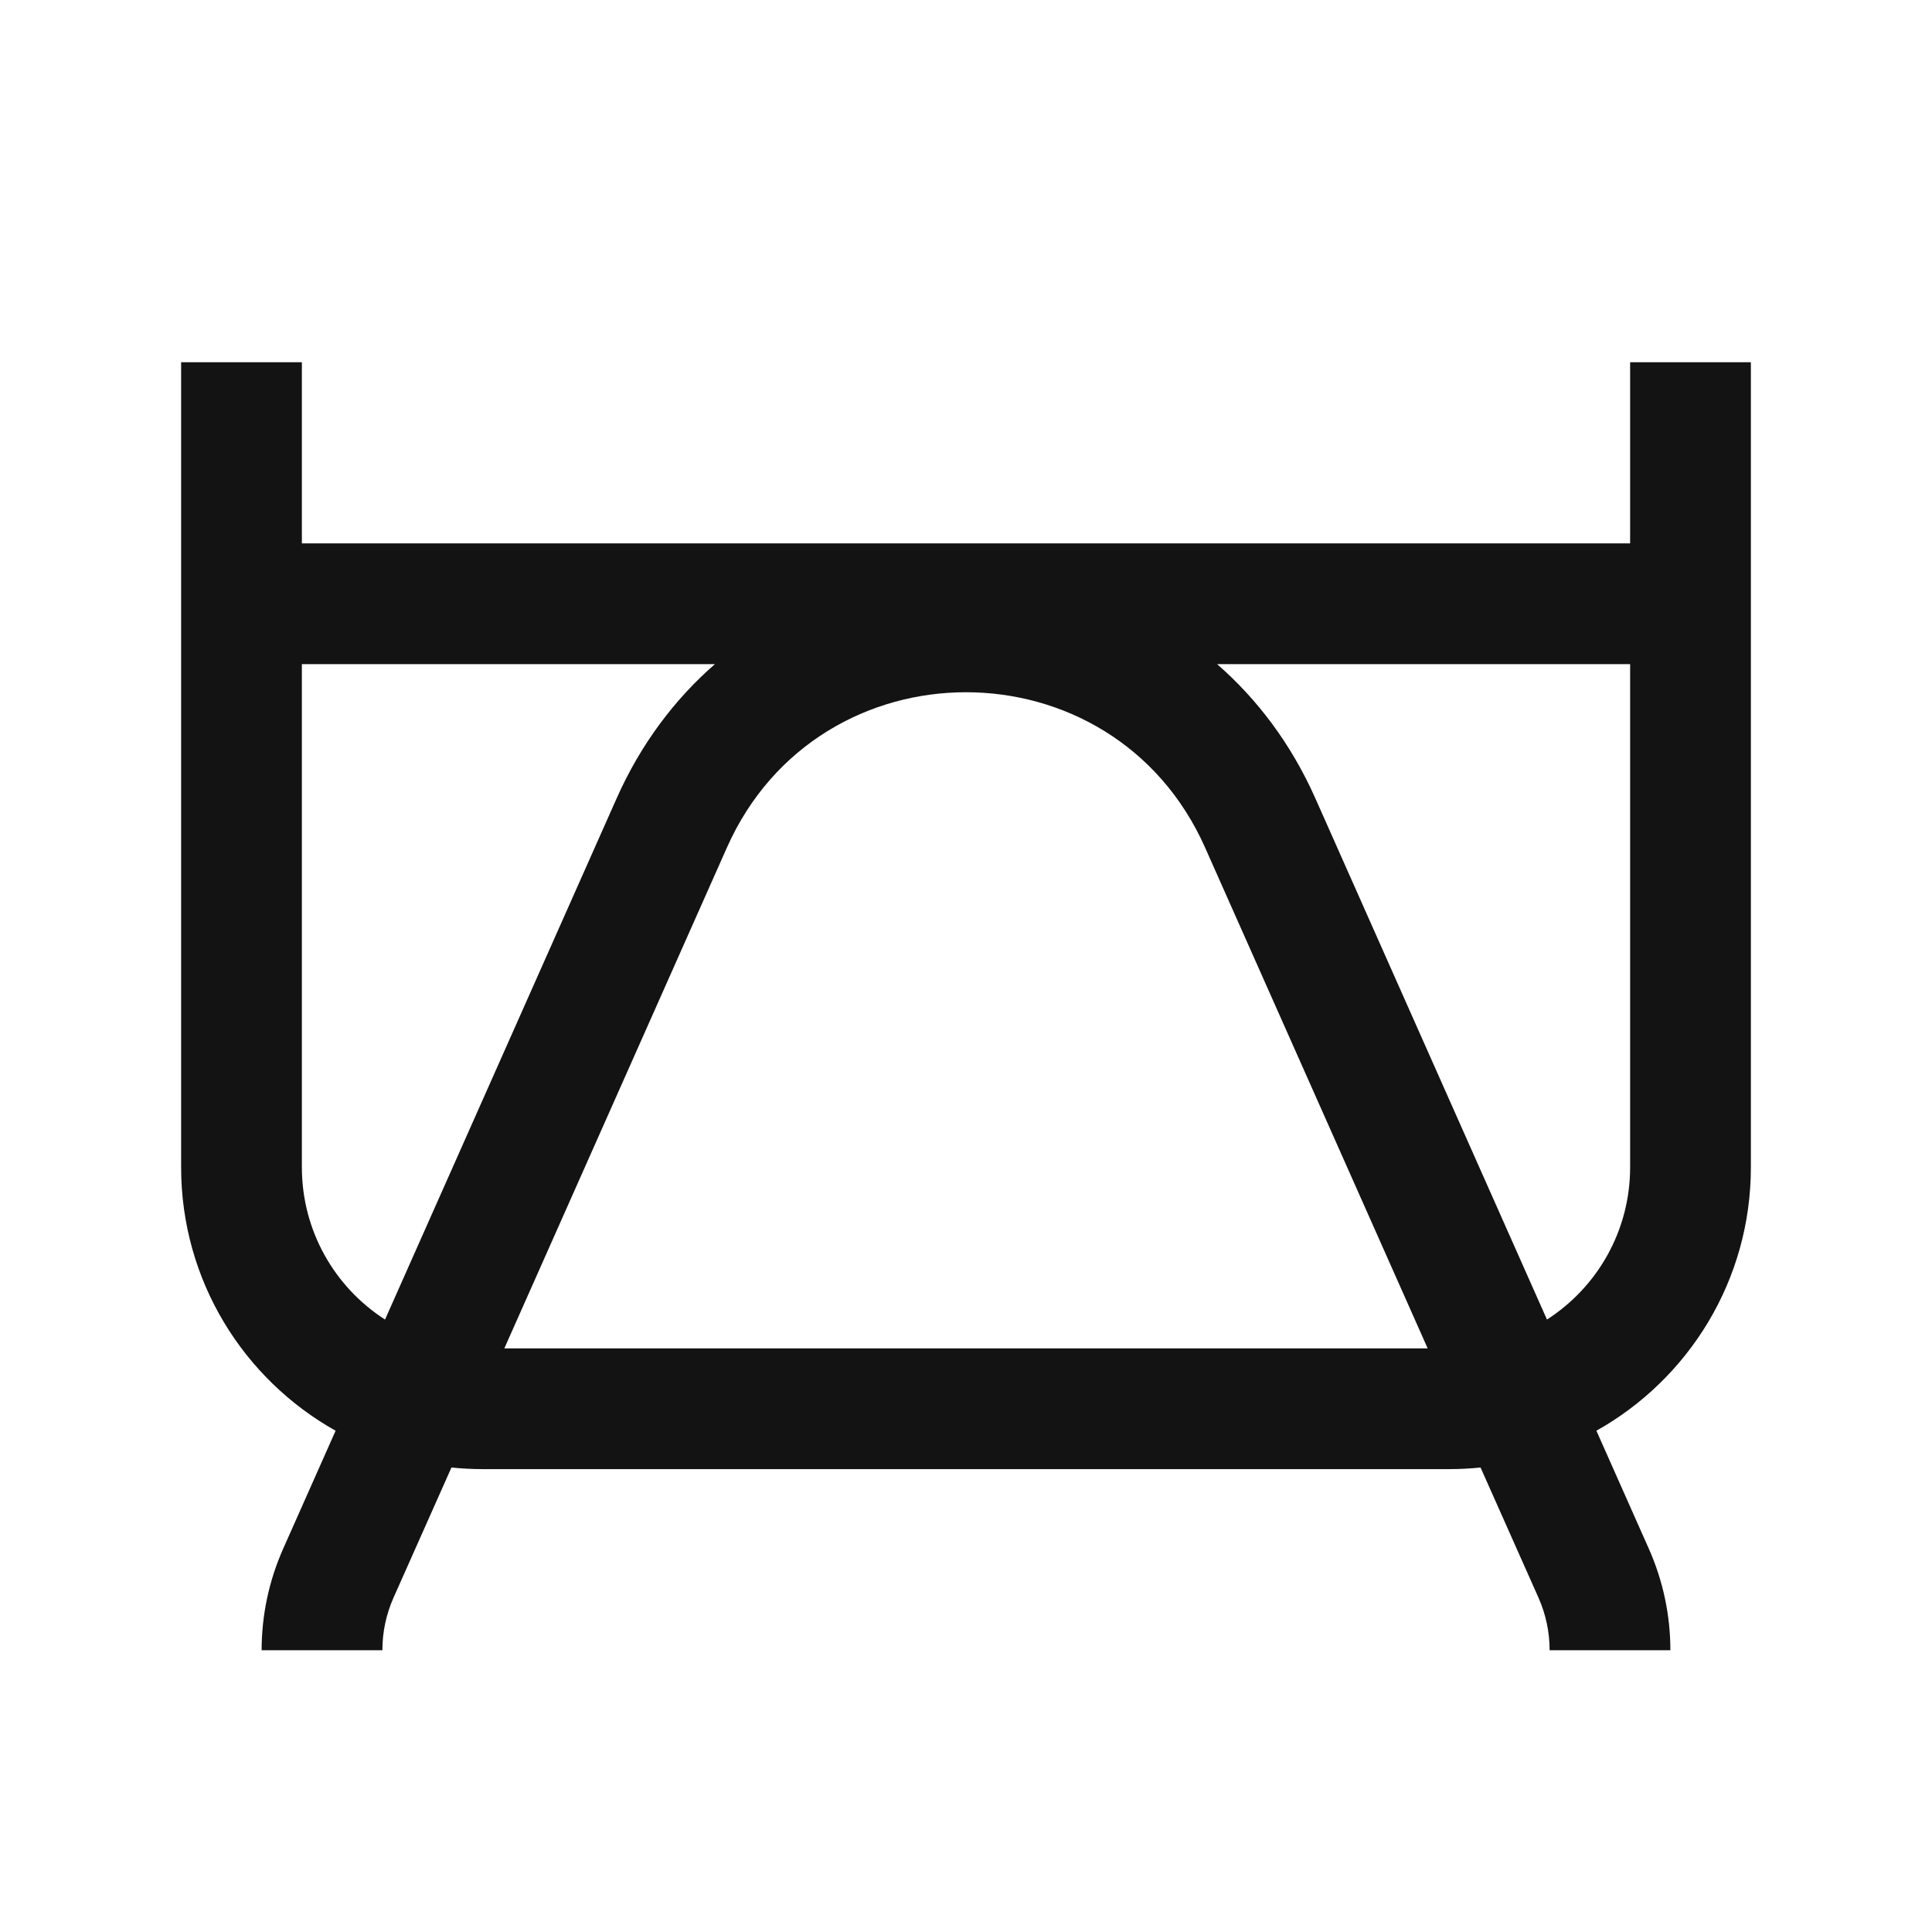 <svg width="24" height="24" viewBox="0 0 24 24" fill="none" xmlns="http://www.w3.org/2000/svg">
<path fill-rule="evenodd" clip-rule="evenodd" d="M2.25 4.5H3.75V6.75H20.25V4.5H21.75V14.5C21.75 15.906 20.976 17.131 19.831 17.773L20.482 19.238C20.659 19.636 20.75 20.065 20.75 20.5H19.25C19.25 20.275 19.203 20.053 19.112 19.848L18.392 18.23C18.264 18.243 18.133 18.25 18 18.25H6C5.867 18.25 5.737 18.243 5.608 18.23L4.888 19.848C4.797 20.053 4.75 20.275 4.75 20.5H3.25C3.25 20.065 3.341 19.636 3.518 19.238L4.169 17.773C3.024 17.131 2.25 15.906 2.25 14.5V4.5ZM6.265 16.75H17.735L14.97 10.529C13.826 7.956 10.174 7.956 9.03 10.529L6.265 16.75ZM19.217 16.392C19.839 15.992 20.25 15.294 20.25 14.5V8.25H15.119C15.617 8.684 16.039 9.24 16.341 9.92L19.217 16.392ZM8.881 8.25C8.383 8.684 7.961 9.24 7.659 9.92L4.783 16.392C4.161 15.992 3.75 15.294 3.75 14.5V8.25H8.881Z" fill="#131313"/>
</svg>
